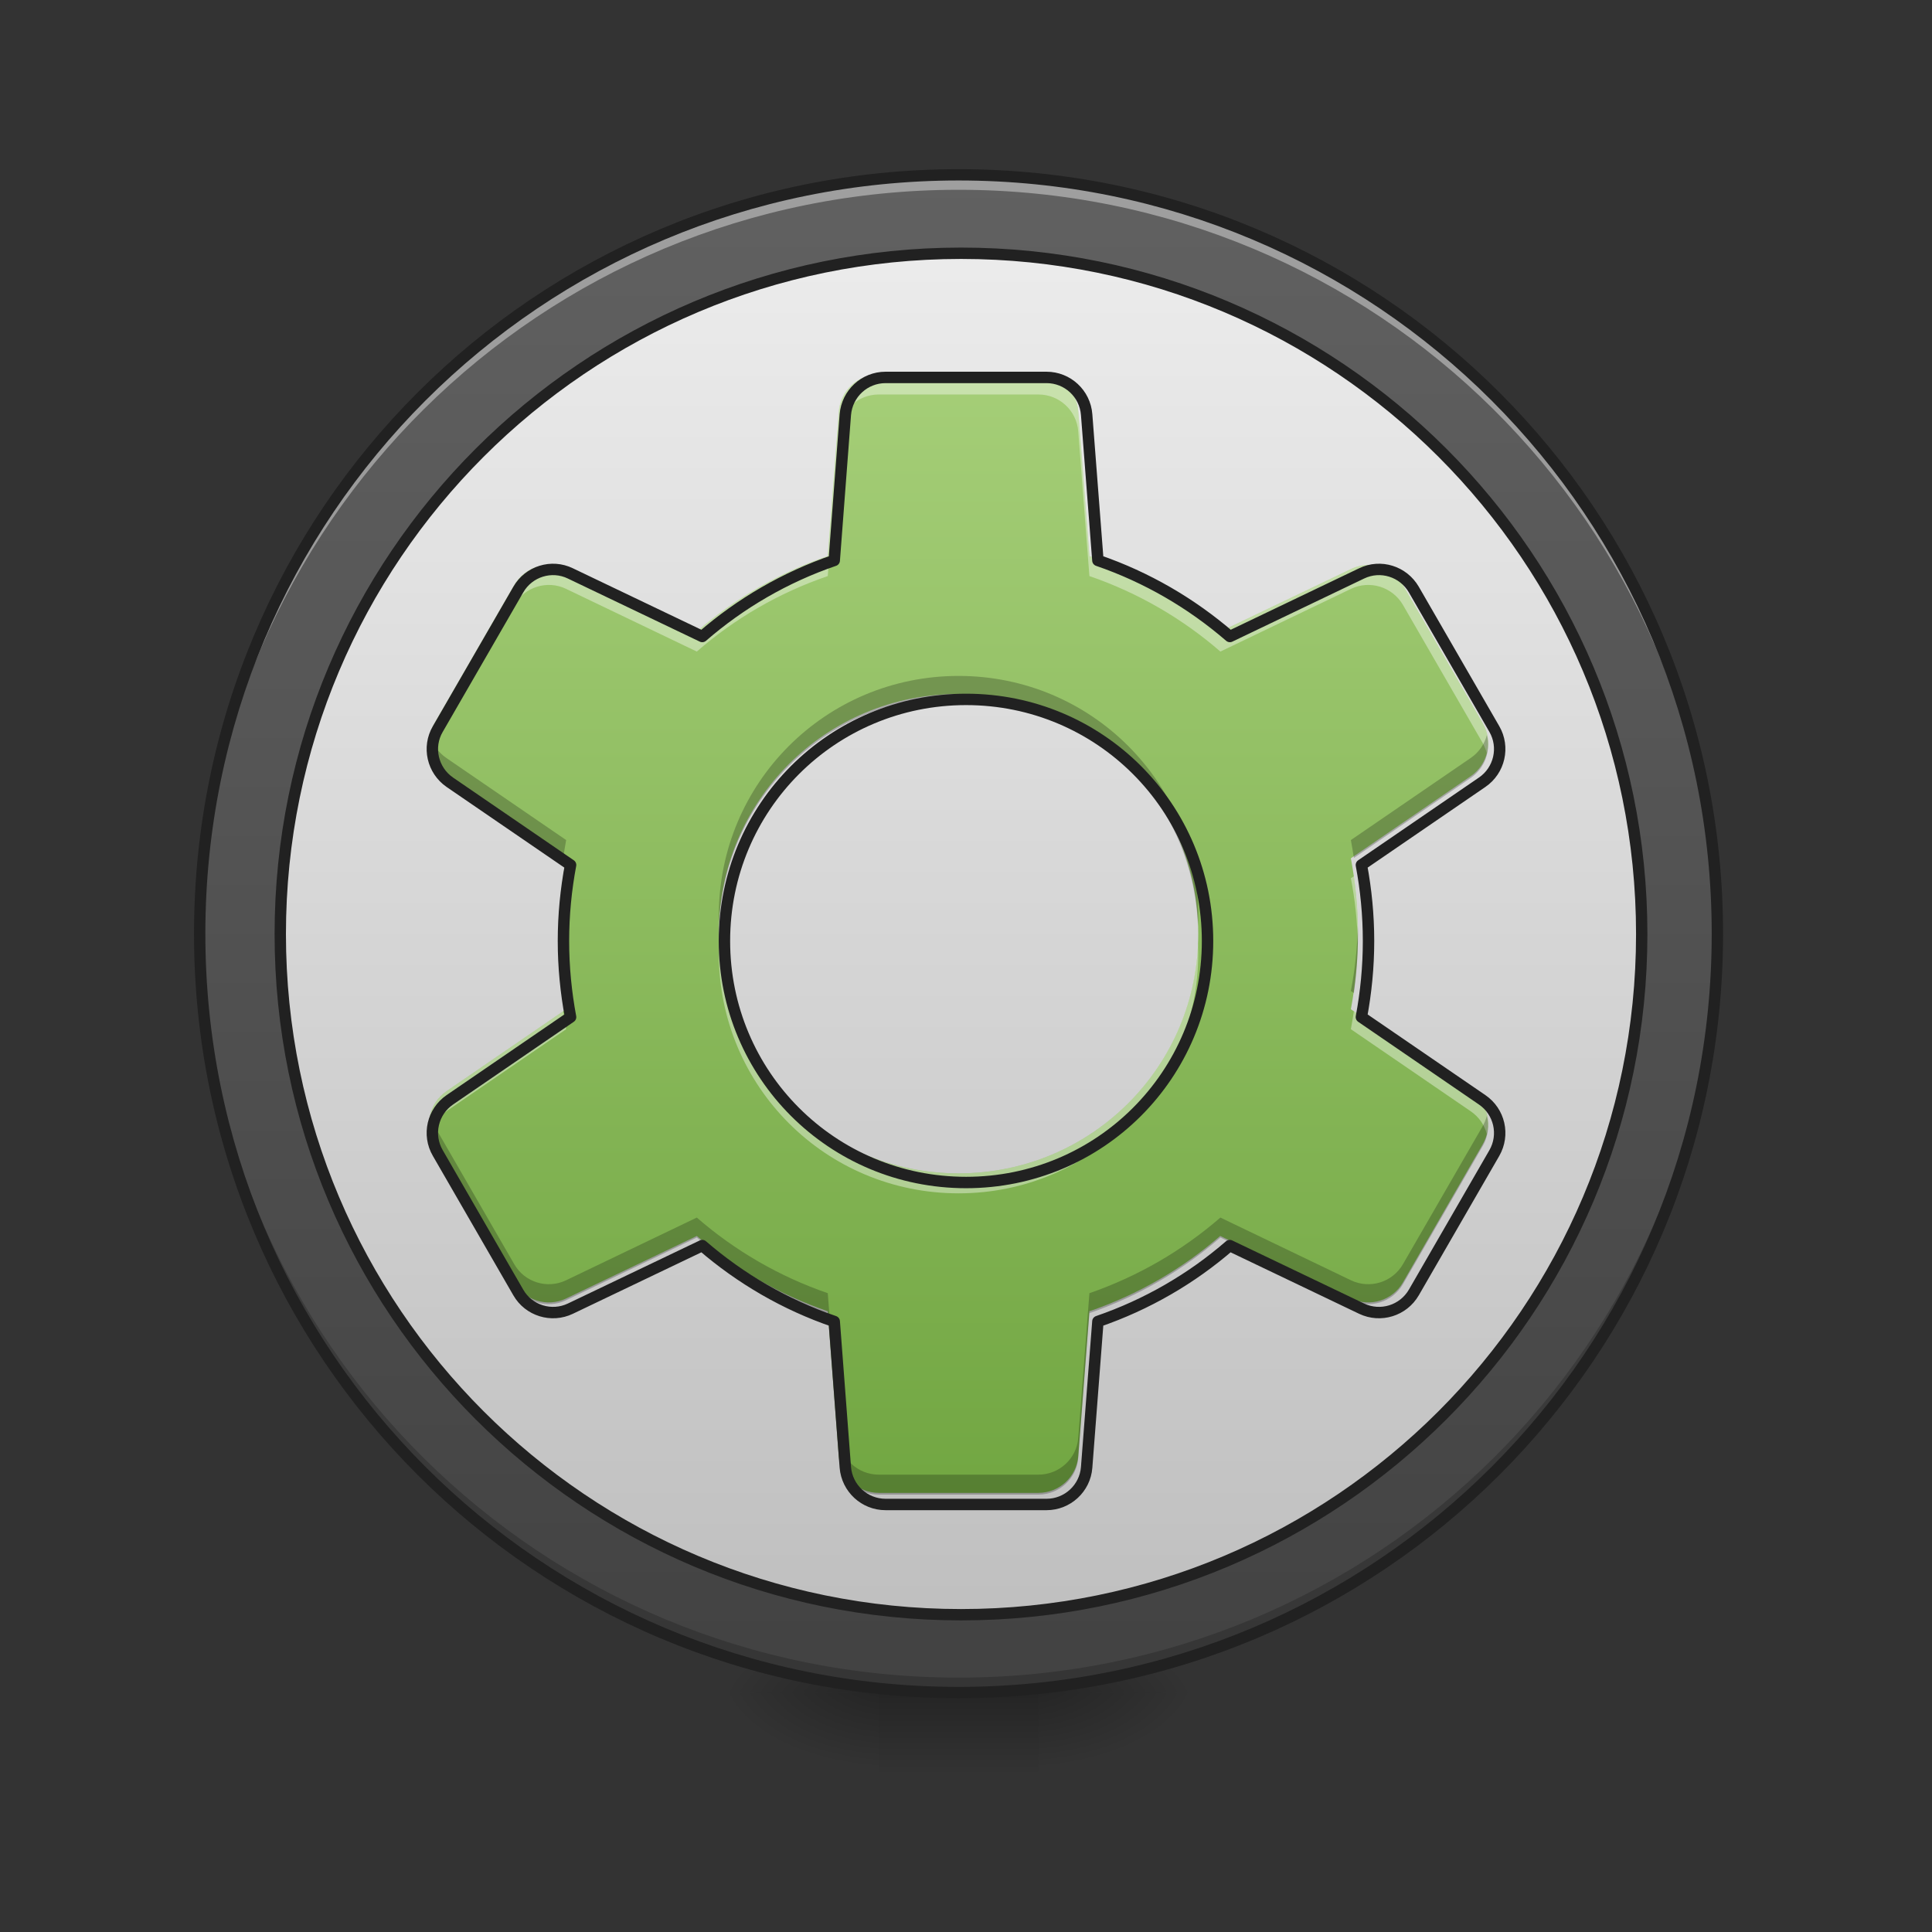 <?xml version="1.0" encoding="UTF-8"?>
<svg xmlns="http://www.w3.org/2000/svg" xmlns:xlink="http://www.w3.org/1999/xlink" width="48pt" height="48pt" viewBox="0 0 48 48" version="1.1">
<rect x="0" y="0" width="48" height="48" fill="#333333" stroke="none"/>
<defs>
<radialGradient id="radial0" gradientUnits="userSpaceOnUse" cx="450.909" cy="189.579" fx="450.909" fy="189.579" r="21.167" gradientTransform="matrix(0,-0.117,-0.211,-0,65.296,95.393)">
<stop offset="0" style="stop-color:rgb(0%,0%,0%);stop-opacity:0.314;"/>
<stop offset="0.222" style="stop-color:rgb(0%,0%,0%);stop-opacity:0.275;"/>
<stop offset="1" style="stop-color:rgb(0%,0%,0%);stop-opacity:0;"/>
</radialGradient>
<radialGradient id="radial1" gradientUnits="userSpaceOnUse" cx="450.909" cy="189.579" fx="450.909" fy="189.579" r="21.167" gradientTransform="matrix(-0,0.117,0.211,0,-17.667,-11.291)">
<stop offset="0" style="stop-color:rgb(0%,0%,0%);stop-opacity:0.314;"/>
<stop offset="0.222" style="stop-color:rgb(0%,0%,0%);stop-opacity:0.275;"/>
<stop offset="1" style="stop-color:rgb(0%,0%,0%);stop-opacity:0;"/>
</radialGradient>
<radialGradient id="radial2" gradientUnits="userSpaceOnUse" cx="450.909" cy="189.579" fx="450.909" fy="189.579" r="21.167" gradientTransform="matrix(-0,-0.117,0.211,-0,-17.667,95.393)">
<stop offset="0" style="stop-color:rgb(0%,0%,0%);stop-opacity:0.314;"/>
<stop offset="0.222" style="stop-color:rgb(0%,0%,0%);stop-opacity:0.275;"/>
<stop offset="1" style="stop-color:rgb(0%,0%,0%);stop-opacity:0;"/>
</radialGradient>
<radialGradient id="radial3" gradientUnits="userSpaceOnUse" cx="450.909" cy="189.579" fx="450.909" fy="189.579" r="21.167" gradientTransform="matrix(0,0.117,-0.211,0,65.296,-11.291)">
<stop offset="0" style="stop-color:rgb(0%,0%,0%);stop-opacity:0.314;"/>
<stop offset="0.222" style="stop-color:rgb(0%,0%,0%);stop-opacity:0.275;"/>
<stop offset="1" style="stop-color:rgb(0%,0%,0%);stop-opacity:0;"/>
</radialGradient>
<linearGradient id="linear0" gradientUnits="userSpaceOnUse" x1="255.323" y1="233.5" x2="255.323" y2="254.667" gradientTransform="matrix(0.02,0,0,0.094,18.698,20.158)">
<stop offset="0" style="stop-color:rgb(0%,0%,0%);stop-opacity:0.275;"/>
<stop offset="1" style="stop-color:rgb(0%,0%,0%);stop-opacity:0;"/>
</linearGradient>
<linearGradient id="linear1" gradientUnits="userSpaceOnUse" x1="254" y1="-168.667" x2="254" y2="233.5" gradientTransform="matrix(0.094,0,0,0.094,0,20.158)">
<stop offset="0" style="stop-color:rgb(38.039%,38.039%,38.039%);stop-opacity:1;"/>
<stop offset="1" style="stop-color:rgb(25.882%,25.882%,25.882%);stop-opacity:1;"/>
</linearGradient>
<linearGradient id="linear2" gradientUnits="userSpaceOnUse" x1="254" y1="-145.01" x2="254" y2="209.843" gradientTransform="matrix(1.133,0,0,1.133,-33.867,-4.322)">
<stop offset="0" style="stop-color:rgb(93.333%,93.333%,93.333%);stop-opacity:1;"/>
<stop offset="1" style="stop-color:rgb(74.118%,74.118%,74.118%);stop-opacity:1;"/>
</linearGradient>
<linearGradient id="linear3" gradientUnits="userSpaceOnUse" x1="960" y1="1695.118" x2="960" y2="175.118" gradientTransform="matrix(0.025,0,0,0.025,0,0)">
<stop offset="0" style="stop-color:rgb(40.784%,62.353%,21.961%);stop-opacity:1;"/>
<stop offset="1" style="stop-color:rgb(68.235%,83.529%,50.588%);stop-opacity:1;"/>
</linearGradient>
</defs>
<g id="surface1">
<path style=" stroke:none;fill-rule:nonzero;fill:url(#radial0);" d="M 25.801 42.051 L 29.77 42.051 L 29.77 40.066 L 25.801 40.066 Z M 25.801 42.051 "/>
<path style=" stroke:none;fill-rule:nonzero;fill:url(#radial1);" d="M 21.832 42.051 L 17.859 42.051 L 17.859 44.035 L 21.832 44.035 Z M 21.832 42.051 "/>
<path style=" stroke:none;fill-rule:nonzero;fill:url(#radial2);" d="M 21.832 42.051 L 17.859 42.051 L 17.859 40.066 L 21.832 40.066 Z M 21.832 42.051 "/>
<path style=" stroke:none;fill-rule:nonzero;fill:url(#radial3);" d="M 25.801 42.051 L 29.77 42.051 L 29.77 44.035 L 25.801 44.035 Z M 25.801 42.051 "/>
<path style=" stroke:none;fill-rule:nonzero;fill:url(#linear0);" d="M 21.832 41.555 L 25.801 41.555 L 25.801 44.035 L 21.832 44.035 Z M 21.832 41.555 "/>
<path style=" stroke:none;fill-rule:nonzero;fill:url(#linear1);" d="M 23.816 4.344 C 34.227 4.344 42.668 12.785 42.668 23.199 C 42.668 33.609 34.227 42.051 23.816 42.051 C 13.402 42.051 4.961 33.609 4.961 23.199 C 4.961 12.785 13.402 4.344 23.816 4.344 Z M 23.816 4.344 "/>
<path style="fill-rule:nonzero;fill:url(#linear2);stroke-width:3;stroke-linecap:round;stroke-linejoin:round;stroke:rgb(12.941%,12.941%,12.941%);stroke-opacity:1;stroke-miterlimit:4;" d="M 254.017 -147.506 C 353.383 -147.506 433.917 -66.931 433.917 32.435 C 433.917 131.8 353.383 212.334 254.017 212.334 C 154.652 212.334 74.076 131.8 74.076 32.435 C 74.076 -66.931 154.652 -147.506 254.017 -147.506 Z M 254.017 -147.506 " transform="matrix(0.094,0,0,0.094,0,20.158)"/>
<path style=" stroke:none;fill-rule:nonzero;fill:rgb(0%,0%,0%);fill-opacity:0.196;" d="M 23.816 42.051 C 13.371 42.051 4.961 33.641 4.961 23.199 C 4.961 23.137 4.961 23.074 4.961 23.012 C 5.062 33.371 13.434 41.68 23.816 41.68 C 34.199 41.68 42.57 33.371 42.668 23.012 C 42.668 23.074 42.668 23.137 42.668 23.199 C 42.668 33.641 34.258 42.051 23.816 42.051 Z M 23.816 42.051 "/>
<path style=" stroke:none;fill-rule:nonzero;fill:rgb(100%,100%,100%);fill-opacity:0.392;" d="M 23.816 4.344 C 13.371 4.344 4.961 12.754 4.961 23.199 C 4.961 23.258 4.961 23.32 4.961 23.383 C 5.062 13.023 13.434 4.715 23.816 4.715 C 34.199 4.715 42.57 13.023 42.668 23.383 C 42.668 23.32 42.668 23.258 42.668 23.199 C 42.668 12.754 34.258 4.344 23.816 4.344 Z M 23.816 4.344 "/>
<path style=" stroke:none;fill-rule:nonzero;fill:rgb(12.941%,12.941%,12.941%);fill-opacity:1;" d="M 23.816 4.203 C 13.293 4.203 4.82 12.676 4.82 23.199 C 4.82 33.719 13.293 42.191 23.816 42.191 C 34.336 42.191 42.809 33.719 42.809 23.199 C 42.809 12.676 34.336 4.203 23.816 4.203 Z M 23.816 4.484 C 34.184 4.484 42.527 12.828 42.527 23.199 C 42.527 33.566 34.184 41.91 23.816 41.91 C 13.445 41.91 5.102 33.566 5.102 23.199 C 5.102 12.828 13.445 4.484 23.816 4.484 Z M 23.816 4.484 "/>
<path style=" stroke:none;fill-rule:nonzero;fill:url(#linear3);" d="M 21.832 9.305 C 21.312 9.305 20.883 9.703 20.84 10.223 L 20.566 13.816 C 19.355 14.23 18.254 14.875 17.312 15.691 L 14.062 14.137 C 13.598 13.91 13.035 14.086 12.777 14.535 L 10.793 17.973 C 10.531 18.418 10.664 18.992 11.09 19.285 L 14.066 21.324 C 13.953 21.93 13.891 22.555 13.891 23.199 C 13.891 23.84 13.953 24.465 14.066 25.074 L 11.09 27.113 C 10.664 27.406 10.531 27.977 10.793 28.426 L 12.777 31.863 C 13.035 32.312 13.598 32.484 14.062 32.262 L 17.312 30.707 C 18.258 31.523 19.355 32.164 20.566 32.578 L 20.84 36.176 C 20.883 36.691 21.312 37.09 21.832 37.09 L 25.801 37.09 C 26.316 37.09 26.75 36.691 26.789 36.176 L 27.066 32.578 C 28.273 32.164 29.375 31.523 30.316 30.707 L 33.566 32.262 C 34.035 32.484 34.594 32.312 34.855 31.863 L 36.84 28.426 C 37.098 27.977 36.969 27.406 36.539 27.113 L 33.562 25.074 C 33.676 24.465 33.738 23.84 33.738 23.199 C 33.738 22.555 33.676 21.93 33.562 21.324 L 36.539 19.285 C 36.969 18.992 37.098 18.418 36.84 17.973 L 34.855 14.535 C 34.594 14.086 34.035 13.91 33.566 14.137 L 30.32 15.691 C 29.375 14.875 28.273 14.23 27.066 13.816 L 26.789 10.223 C 26.75 9.703 26.316 9.305 25.801 9.305 Z M 23.816 17.242 C 27.113 17.242 29.77 19.898 29.77 23.199 C 29.77 26.496 27.113 29.152 23.816 29.152 C 20.516 29.152 17.859 26.496 17.859 23.199 C 17.859 19.898 20.516 17.242 23.816 17.242 Z M 23.816 17.242 "/>
<path style=" stroke:none;fill-rule:nonzero;fill:rgb(100%,100%,100%);fill-opacity:0.392;" d="M 21.832 9.305 C 21.312 9.305 20.883 9.703 20.84 10.223 L 20.566 13.816 C 19.355 14.23 18.254 14.875 17.312 15.691 L 14.062 14.137 C 13.598 13.91 13.035 14.086 12.777 14.535 L 10.793 17.973 C 10.656 18.203 10.629 18.473 10.691 18.715 C 10.711 18.629 10.746 18.547 10.793 18.465 L 12.777 15.027 C 13.035 14.582 13.598 14.406 14.062 14.629 L 17.312 16.188 C 18.254 15.367 19.355 14.727 20.566 14.312 L 20.84 10.719 C 20.883 10.199 21.312 9.801 21.832 9.801 L 25.801 9.801 C 26.316 9.801 26.75 10.199 26.789 10.719 L 27.066 14.312 C 28.273 14.727 29.375 15.367 30.32 16.188 L 33.566 14.629 C 34.035 14.406 34.594 14.582 34.855 15.027 L 36.84 18.465 C 36.883 18.547 36.918 18.629 36.941 18.715 C 37.004 18.473 36.973 18.203 36.84 17.973 L 34.855 14.535 C 34.594 14.086 34.035 13.91 33.566 14.137 L 30.32 15.691 C 29.375 14.875 28.273 14.23 27.066 13.816 L 26.789 10.223 C 26.75 9.703 26.316 9.305 25.801 9.305 Z M 13.992 21.77 C 13.926 22.234 13.891 22.711 13.891 23.199 C 13.891 23.281 13.895 23.363 13.895 23.445 C 13.91 22.891 13.969 22.348 14.066 21.82 Z M 33.637 21.77 L 33.562 21.82 C 33.664 22.348 33.723 22.891 33.734 23.445 C 33.738 23.363 33.738 23.281 33.738 23.199 C 33.738 22.711 33.703 22.234 33.637 21.77 Z M 17.867 23.445 C 17.863 23.527 17.859 23.609 17.859 23.691 C 17.859 26.992 20.516 29.648 23.816 29.648 C 27.113 29.648 29.77 26.992 29.77 23.691 C 29.77 23.609 29.766 23.527 29.762 23.445 C 29.633 26.629 27.031 29.152 23.816 29.152 C 20.598 29.152 17.996 26.629 17.867 23.445 Z M 13.992 25.125 L 11.09 27.113 C 10.738 27.352 10.586 27.785 10.691 28.18 C 10.746 27.953 10.883 27.75 11.09 27.609 L 14.066 25.57 C 14.039 25.422 14.016 25.273 13.992 25.125 Z M 33.637 25.125 C 33.613 25.273 33.59 25.422 33.562 25.57 L 36.539 27.609 C 36.746 27.75 36.883 27.953 36.941 28.18 C 37.043 27.785 36.891 27.352 36.539 27.113 Z M 33.637 25.125 "/>
<path style=" stroke:none;fill-rule:nonzero;fill:rgb(0%,0%,0%);fill-opacity:0.235;" d="M 21.832 37.133 C 21.312 37.133 20.883 36.734 20.84 36.219 L 20.566 32.625 C 19.355 32.207 18.254 31.566 17.312 30.746 L 14.062 32.305 C 13.598 32.527 13.035 32.355 12.777 31.906 L 10.793 28.469 C 10.656 28.234 10.629 27.969 10.691 27.723 C 10.711 27.809 10.746 27.895 10.793 27.973 L 12.777 31.41 C 13.035 31.859 13.598 32.031 14.062 31.809 L 17.312 30.25 C 18.254 31.07 19.355 31.711 20.566 32.129 L 20.84 35.723 C 20.883 36.238 21.312 36.637 21.832 36.637 L 25.801 36.637 C 26.316 36.637 26.75 36.238 26.789 35.723 L 27.066 32.129 C 28.273 31.711 29.375 31.07 30.32 30.25 L 33.566 31.809 C 34.035 32.031 34.594 31.859 34.855 31.41 L 36.84 27.973 C 36.883 27.895 36.918 27.809 36.941 27.723 C 37.004 27.969 36.973 28.234 36.84 28.469 L 34.855 31.906 C 34.594 32.355 34.035 32.527 33.566 32.305 L 30.32 30.746 C 29.375 31.566 28.273 32.207 27.066 32.625 L 26.789 36.219 C 26.75 36.734 26.316 37.133 25.801 37.133 Z M 13.992 24.672 C 13.926 24.203 13.891 23.727 13.891 23.242 C 13.891 23.16 13.895 23.074 13.895 22.992 C 13.91 23.547 13.969 24.09 14.066 24.621 Z M 33.637 24.672 L 33.562 24.621 C 33.664 24.09 33.723 23.547 33.734 22.992 C 33.738 23.074 33.738 23.16 33.738 23.242 C 33.738 23.727 33.703 24.203 33.637 24.672 Z M 17.867 22.992 C 17.863 22.91 17.859 22.828 17.859 22.746 C 17.859 19.449 20.516 16.793 23.816 16.793 C 27.113 16.793 29.77 19.449 29.77 22.746 C 29.77 22.828 29.766 22.91 29.762 22.992 C 29.633 19.812 27.031 17.289 23.816 17.289 C 20.598 17.289 17.996 19.812 17.867 22.992 Z M 13.992 21.316 L 11.09 19.328 C 10.738 19.086 10.586 18.656 10.691 18.262 C 10.746 18.484 10.883 18.691 11.09 18.832 L 14.066 20.871 C 14.039 21.016 14.016 21.164 13.992 21.316 Z M 33.637 21.316 C 33.613 21.164 33.59 21.016 33.562 20.871 L 36.539 18.832 C 36.746 18.691 36.883 18.484 36.941 18.262 C 37.043 18.656 36.891 19.086 36.539 19.328 Z M 33.637 21.316 "/>
<path style="fill:none;stroke-width:11.339;stroke-linecap:round;stroke-linejoin:round;stroke:rgb(12.941%,12.941%,12.941%);stroke-opacity:1;stroke-miterlimit:4;" d="M 880.073 375.082 C 859.131 375.082 841.809 391.144 840.077 412.087 L 829.055 556.955 C 780.24 573.646 735.835 599.628 697.886 632.538 L 566.875 569.867 C 548.137 560.734 525.462 567.82 515.069 585.928 L 435.077 724.498 C 424.526 742.449 429.88 765.596 447.044 777.406 L 567.032 859.603 C 562.466 884.01 559.947 909.205 559.947 935.186 C 559.947 961.011 562.466 986.205 567.032 1010.77 L 447.044 1092.967 C 429.88 1104.776 424.526 1127.766 435.077 1145.875 L 515.069 1284.444 C 525.462 1302.553 548.137 1309.481 566.875 1300.506 L 697.886 1237.835 C 735.993 1270.745 780.24 1296.569 829.055 1313.26 L 840.077 1458.286 C 841.809 1479.071 859.131 1495.133 880.073 1495.133 L 1040.058 1495.133 C 1060.844 1495.133 1078.322 1479.071 1079.897 1458.286 L 1091.077 1313.26 C 1139.734 1296.569 1184.139 1270.745 1222.088 1237.835 L 1353.099 1300.506 C 1371.995 1309.481 1394.513 1302.553 1405.063 1284.444 L 1485.055 1145.875 C 1495.448 1127.766 1490.251 1104.776 1472.93 1092.967 L 1352.942 1010.77 C 1357.508 986.205 1360.028 961.011 1360.028 935.186 C 1360.028 909.205 1357.508 884.01 1352.942 859.603 L 1472.93 777.406 C 1490.251 765.596 1495.448 742.449 1485.055 724.498 L 1405.063 585.928 C 1394.513 567.82 1371.995 560.734 1353.099 569.867 L 1222.246 632.538 C 1184.139 599.628 1139.734 573.646 1091.077 556.955 L 1079.897 412.087 C 1078.322 391.144 1060.844 375.082 1040.058 375.082 Z M 960.066 695.052 C 1092.967 695.052 1200.043 802.128 1200.043 935.186 C 1200.043 1068.087 1092.967 1175.163 960.066 1175.163 C 827.008 1175.163 719.931 1068.087 719.931 935.186 C 719.931 802.128 827.008 695.052 960.066 695.052 Z M 960.066 695.052 " transform="matrix(0.025,0,0,0.025,0,0)"/>
</g>
</svg>
